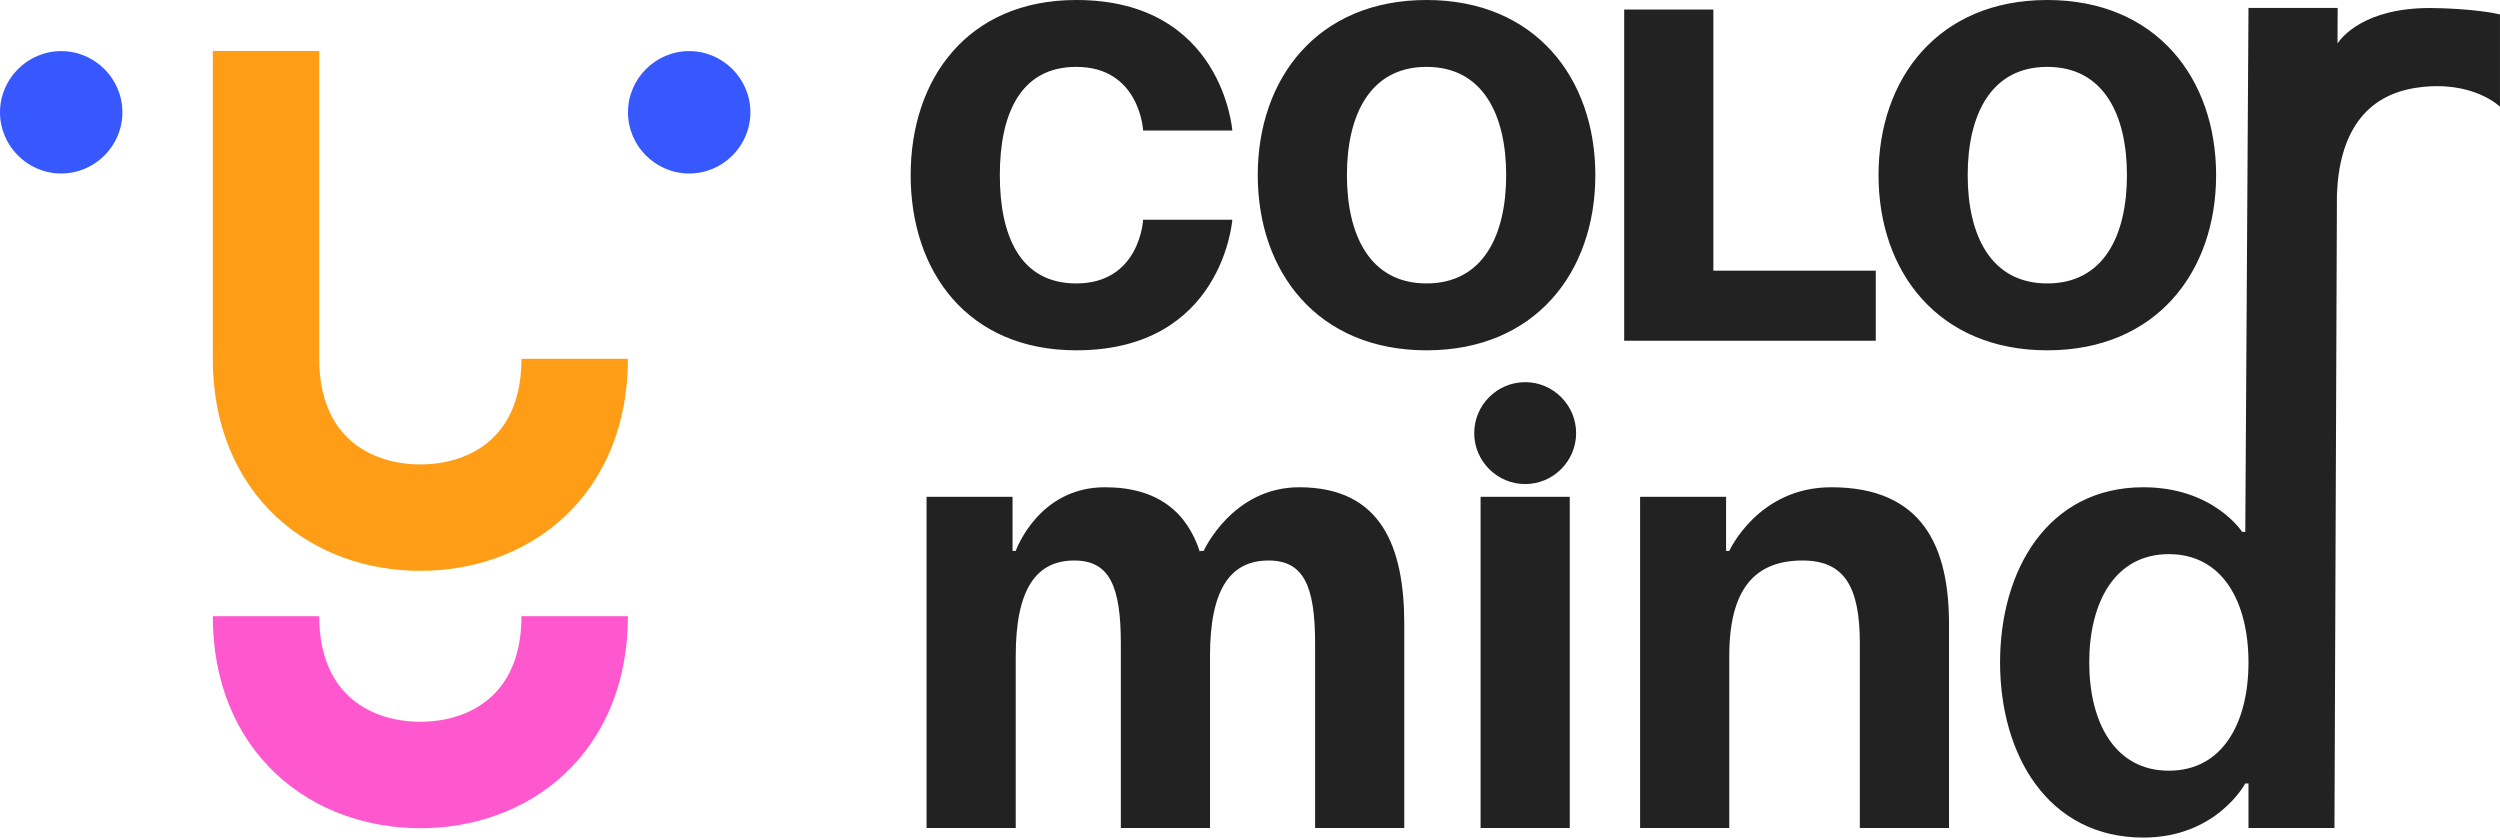 <svg width="441" height="148" viewBox="0 0 441 148" fill="none" xmlns="http://www.w3.org/2000/svg">
<path fill-rule="evenodd" clip-rule="evenodd" d="M160.641 30.897C160.641 13.819 170.753 -0.001 189.854 -0.001C215.696 -0.001 217.381 23.032 217.381 23.032H201.651C201.651 23.032 201.089 11.797 189.854 11.797C179.854 11.797 176.371 20.336 176.371 30.897C176.371 41.459 179.854 49.998 189.854 49.998C201.089 49.998 201.651 38.763 201.651 38.763H217.381C217.381 38.763 215.696 61.796 189.854 61.796C170.753 61.796 160.641 47.976 160.641 30.897ZM237.597 30.897C237.597 41.459 241.642 49.998 251.642 49.998C261.642 49.998 265.687 41.459 265.687 30.897C265.687 20.336 261.642 11.797 251.642 11.797C241.642 11.797 237.597 20.336 237.597 30.897ZM221.867 30.897C221.867 13.819 232.429 -0.001 251.642 -0.001C270.855 -0.001 281.417 13.819 281.417 30.897C281.417 47.976 270.855 61.796 251.642 61.796C232.429 61.796 221.867 47.976 221.867 30.897ZM330.889 60.111V47.751H302.238V1.684H286.508V60.111H330.889ZM347.102 30.897C347.102 41.459 351.147 49.998 361.147 49.998C371.147 49.998 375.192 41.459 375.192 30.897C375.192 20.336 371.147 11.797 361.147 11.797C351.147 11.797 347.102 20.336 347.102 30.897ZM331.372 30.897C331.372 13.819 341.934 -0.001 361.147 -0.001C380.36 -0.001 390.922 13.819 390.922 30.897C390.922 47.976 380.36 61.796 361.147 61.796C341.934 61.796 331.372 47.976 331.372 30.897ZM412.234 34.31L411.8 146.063H396.632V138.198H396.07C396.07 138.198 391.014 147.748 378.093 147.748C361.239 147.748 352.812 133.142 352.812 116.85C352.812 100.558 361.239 85.952 378.093 85.952C390.452 85.952 395.508 93.817 395.508 93.817H396.07L396.632 1.402H412.362L412.338 7.658C413.087 6.535 417.134 1.414 428.638 1.414C430.469 1.414 436.784 1.582 440.997 2.537V18.829C440.997 18.829 436.222 14.054 426.391 15.458C417.038 16.794 412.64 23.723 412.234 34.31ZM396.632 116.85C396.632 106.288 392.138 97.749 382.587 97.749C373.037 97.749 368.542 106.288 368.542 116.85C368.542 127.412 373.037 135.951 382.587 135.951C392.138 135.951 396.632 127.412 396.632 116.85ZM276.905 87.637V146.063H261.175V87.637H276.905ZM260.051 76.401C260.051 71.457 264.096 67.413 269.04 67.413C273.984 67.413 278.028 71.457 278.028 76.401C278.028 81.345 273.984 85.39 269.04 85.39C264.096 85.39 260.051 81.345 260.051 76.401ZM197.714 146.063V113.479C197.714 103.367 195.692 98.873 189.512 98.873C182.771 98.873 179.175 103.929 179.175 115.726V146.063H163.445V87.637H178.614V97.187H179.175C179.175 97.187 183.108 85.952 194.906 85.952C204.344 85.952 209.4 90.446 211.647 97.3L211.759 97.187H212.321C212.321 97.187 217.377 85.952 229.175 85.952C243.781 85.952 247.714 96.626 247.714 110.109V146.063H231.984V113.479C231.984 103.367 229.961 98.873 223.782 98.873C217.04 98.873 213.445 103.929 213.445 115.726V146.063H197.714ZM289.313 87.637V146.063H305.043V115.726C305.043 103.929 309.537 98.873 317.964 98.873C325.267 98.873 328.076 103.367 328.076 113.479V146.063H343.806V110.109C343.806 96.626 339.312 85.952 323.02 85.952C310.099 85.952 305.043 97.187 305.043 97.187H304.481V87.637H289.313Z" fill="#222222"/>
<path d="M101.374 108.692C101.374 127.367 88.504 136.705 74.15 136.705C59.795 136.705 46.926 127.367 46.926 108.692" stroke="#FF58CF" stroke-width="18.775"/>
<path d="M101.374 63.297C101.374 81.972 88.504 91.31 74.15 91.31C59.795 91.31 46.926 81.972 46.926 63.297L46.926 8.986" stroke="#FF9E16" stroke-width="18.775"/>
<path d="M121.573 9.015C115.635 9.015 110.777 13.873 110.777 19.811C110.777 25.748 115.635 30.607 121.573 30.607C127.511 30.607 132.369 25.748 132.369 19.811C132.369 13.873 127.511 9.015 121.573 9.015Z" fill="#3858FF"/>
<path d="M10.796 9.015C4.858 9.015 0 13.873 0 19.811C0 25.749 4.858 30.607 10.796 30.607C16.733 30.607 21.591 25.749 21.591 19.811C21.591 13.873 16.733 9.015 10.796 9.015Z" fill="#3858FF"/>
</svg>
